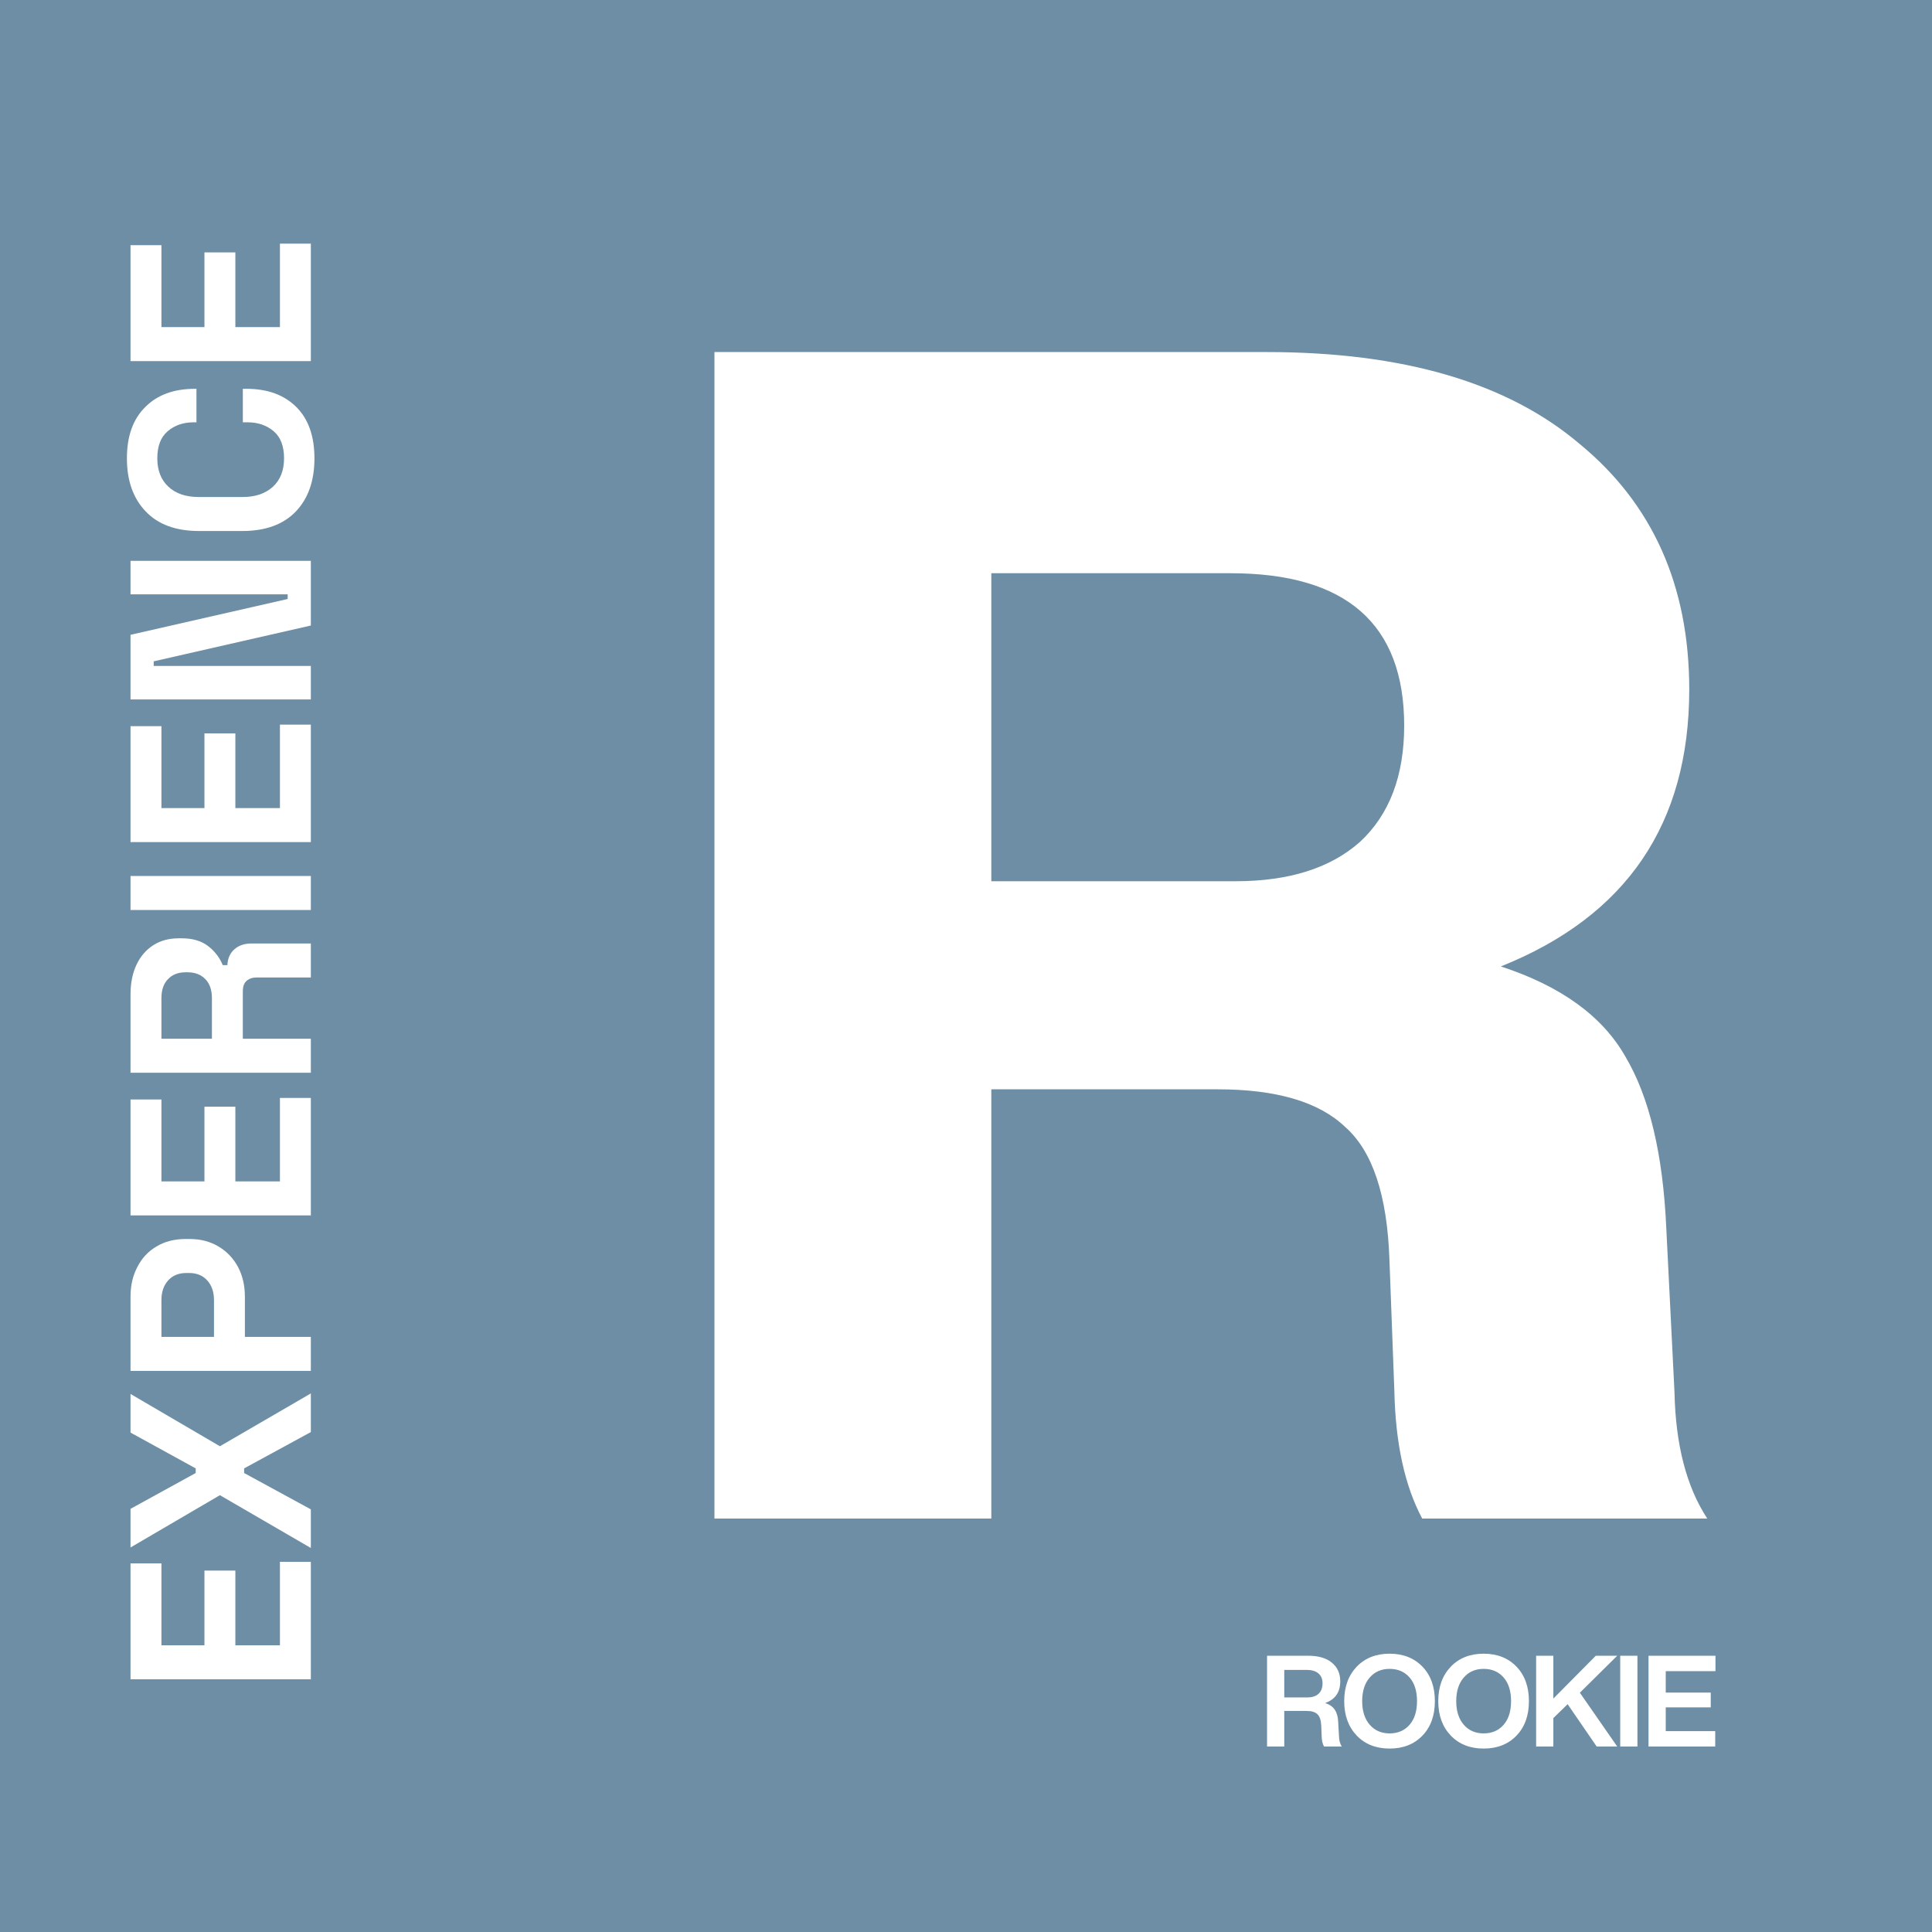 <svg width="500" height="500" viewBox="0 0 500 500" fill="none" xmlns="http://www.w3.org/2000/svg">
<rect x="0" y="0" width="500" height="500" fill="#333333" stroke="none"/>
<g clip-path="url(#clip0_430_2)">
<path d="M500 0H0V500H500V0Z" fill="#6D8EA4"/>
<path d="M80.445 434.6H33.778V404.6H41.778V425.8H52.911V406.467H60.911V425.8H72.445V404.2H80.445V434.6ZM80.445 400.619L56.911 386.952L33.778 400.486V390.486L50.645 381.219V380.019L33.778 370.752V360.752L56.911 374.286L80.445 360.619V370.619L63.178 380.019V381.219L80.445 390.619V400.619ZM80.445 354.782H33.778V335.582C33.778 332.649 34.378 330.071 35.578 327.849C36.733 325.582 38.378 323.827 40.511 322.582C42.645 321.293 45.178 320.649 48.111 320.649H49.044C51.933 320.649 54.467 321.316 56.645 322.649C58.778 323.938 60.444 325.716 61.645 327.982C62.8 330.204 63.378 332.738 63.378 335.582V345.982H80.445V354.782ZM55.378 345.982V336.449C55.378 334.36 54.8 332.671 53.645 331.382C52.489 330.093 50.911 329.449 48.911 329.449H48.245C46.245 329.449 44.667 330.093 43.511 331.382C42.356 332.671 41.778 334.36 41.778 336.449V345.982H55.378ZM80.445 314.548H33.778V284.548H41.778V305.748H52.911V286.414H60.911V305.748H72.445V284.148H80.445V314.548ZM80.445 277.633H33.778V257.367C33.778 254.433 34.289 251.878 35.311 249.7C36.333 247.522 37.778 245.833 39.645 244.633C41.511 243.433 43.711 242.833 46.245 242.833H47.044C49.844 242.833 52.111 243.5 53.844 244.833C55.578 246.167 56.844 247.811 57.645 249.767H58.844C58.933 247.989 59.556 246.611 60.711 245.633C61.822 244.656 63.311 244.167 65.178 244.167H80.445V252.967H66.445C65.378 252.967 64.511 253.256 63.844 253.833C63.178 254.367 62.844 255.278 62.844 256.567V268.833H80.445V277.633ZM54.844 268.833V258.3C54.844 256.211 54.289 254.589 53.178 253.433C52.022 252.233 50.511 251.633 48.645 251.633H47.978C46.111 251.633 44.622 252.211 43.511 253.367C42.356 254.522 41.778 256.167 41.778 258.3V268.833H54.844ZM80.445 235.511H33.778V226.711H80.445V235.511ZM80.445 217.933H33.778V187.933H41.778V209.133H52.911V189.8H60.911V209.133H72.445V187.533H80.445V217.933ZM80.445 181.019H33.778V164.286L74.445 155.019V153.819H33.778V145.152H80.445V161.886L39.778 171.152V172.352H80.445V181.019ZM81.378 118.624C81.378 124.402 79.778 128.98 76.578 132.358C73.333 135.736 68.711 137.424 62.711 137.424H51.511C45.511 137.424 40.911 135.736 37.711 132.358C34.467 128.98 32.844 124.402 32.844 118.624C32.844 112.891 34.422 108.469 37.578 105.358C40.689 102.202 44.978 100.624 50.444 100.624H50.844V109.291H50.178C47.422 109.291 45.156 110.069 43.378 111.624C41.6 113.136 40.711 115.469 40.711 118.624C40.711 121.736 41.667 124.18 43.578 125.958C45.489 127.736 48.089 128.624 51.378 128.624H62.844C66.089 128.624 68.689 127.736 70.644 125.958C72.556 124.18 73.511 121.736 73.511 118.624C73.511 115.469 72.622 113.136 70.844 111.624C69.022 110.069 66.756 109.291 64.044 109.291H62.844V100.624H63.778C69.245 100.624 73.556 102.202 76.711 105.358C79.822 108.469 81.378 112.891 81.378 118.624ZM80.445 93.454H33.778V63.454H41.778V84.654H52.911V65.321H60.911V84.654H72.445V63.054H80.445V93.454Z" fill="white"/>
<path d="M431.24 317.952L433.36 360.352C433.643 373.92 436.469 384.803 441.84 393H368.064C363.541 384.52 361.139 373.496 360.856 359.928L359.584 326.008C359.019 309.331 355.203 297.883 348.136 291.664C341.352 285.163 330.328 281.912 315.064 281.912H256.552V393H184.896V91.112H327.784C363.117 91.112 390.112 99.027 408.768 114.856C427.707 130.403 437.176 151.603 437.176 178.456C437.176 213.224 420.923 237.109 388.416 250.112C403.963 255.2 414.704 262.973 420.64 273.432C426.859 283.891 430.392 298.731 431.24 317.952ZM256.552 148.352V228.064H319.728C333.579 228.064 344.32 224.672 351.952 217.888C359.584 210.821 363.4 200.787 363.4 187.784C363.4 161.496 348.419 148.352 318.456 148.352H256.552Z" fill="white"/>
<path d="M346.328 445.763L346.526 449.261C346.548 450.383 346.79 451.296 347.252 452H342.665C342.269 451.34 342.06 450.405 342.038 449.195L341.939 446.621C341.873 445.191 341.543 444.201 340.949 443.651C340.377 443.079 339.453 442.793 338.177 442.793H332.369V452H327.914V428.504H338.573C341.191 428.504 343.226 429.098 344.678 430.286C346.13 431.474 346.856 433.091 346.856 435.137C346.856 437.953 345.547 439.823 342.929 440.747C344.117 441.121 344.964 441.715 345.47 442.529C345.998 443.321 346.284 444.399 346.328 445.763ZM332.369 432.167V439.295H338.309C339.563 439.295 340.531 438.987 341.213 438.371C341.917 437.733 342.269 436.82 342.269 435.632C342.269 434.51 341.906 433.652 341.18 433.058C340.476 432.464 339.464 432.167 338.144 432.167H332.369ZM368.142 449.162C365.986 451.406 363.148 452.528 359.628 452.528C356.108 452.528 353.27 451.406 351.114 449.162C348.958 446.896 347.88 443.926 347.88 440.252C347.88 436.578 348.958 433.608 351.114 431.342C353.27 429.098 356.108 427.976 359.628 427.976C363.148 427.976 365.986 429.098 368.142 431.342C370.276 433.564 371.343 436.534 371.343 440.252C371.343 443.97 370.276 446.94 368.142 449.162ZM352.533 440.252C352.533 442.826 353.182 444.861 354.48 446.357C355.778 447.853 357.494 448.601 359.628 448.601C361.784 448.601 363.511 447.853 364.809 446.357C366.085 444.883 366.723 442.848 366.723 440.252C366.723 437.656 366.085 435.621 364.809 434.147C363.511 432.651 361.784 431.903 359.628 431.903C357.494 431.903 355.778 432.651 354.48 434.147C353.182 435.643 352.533 437.678 352.533 440.252ZM392.482 449.162C390.326 451.406 387.488 452.528 383.968 452.528C380.448 452.528 377.61 451.406 375.454 449.162C373.298 446.896 372.22 443.926 372.22 440.252C372.22 436.578 373.298 433.608 375.454 431.342C377.61 429.098 380.448 427.976 383.968 427.976C387.488 427.976 390.326 429.098 392.482 431.342C394.616 433.564 395.683 436.534 395.683 440.252C395.683 443.97 394.616 446.94 392.482 449.162ZM376.873 440.252C376.873 442.826 377.522 444.861 378.82 446.357C380.118 447.853 381.834 448.601 383.968 448.601C386.124 448.601 387.851 447.853 389.149 446.357C390.425 444.883 391.063 442.848 391.063 440.252C391.063 437.656 390.425 435.621 389.149 434.147C387.851 432.651 386.124 431.903 383.968 431.903C381.834 431.903 380.118 432.651 378.82 434.147C377.522 435.643 376.873 437.678 376.873 440.252ZM412.994 428.504H418.538L408.869 438.074L418.538 452H413.225L405.701 441.044L402.005 444.641V452H397.55V428.504H402.005V439.592L412.994 428.504ZM423.767 452H419.312V428.504H423.767V452ZM443.962 428.504V432.497H431.092V438.041H442.741V441.869H431.092V448.007H443.896V452H426.637V428.504H443.962Z" fill="white"/>
</g>
<defs>
<clipPath id="clip0_430_2">
<rect width="500" height="500" fill="white"/>
</clipPath>
</defs>
</svg>
